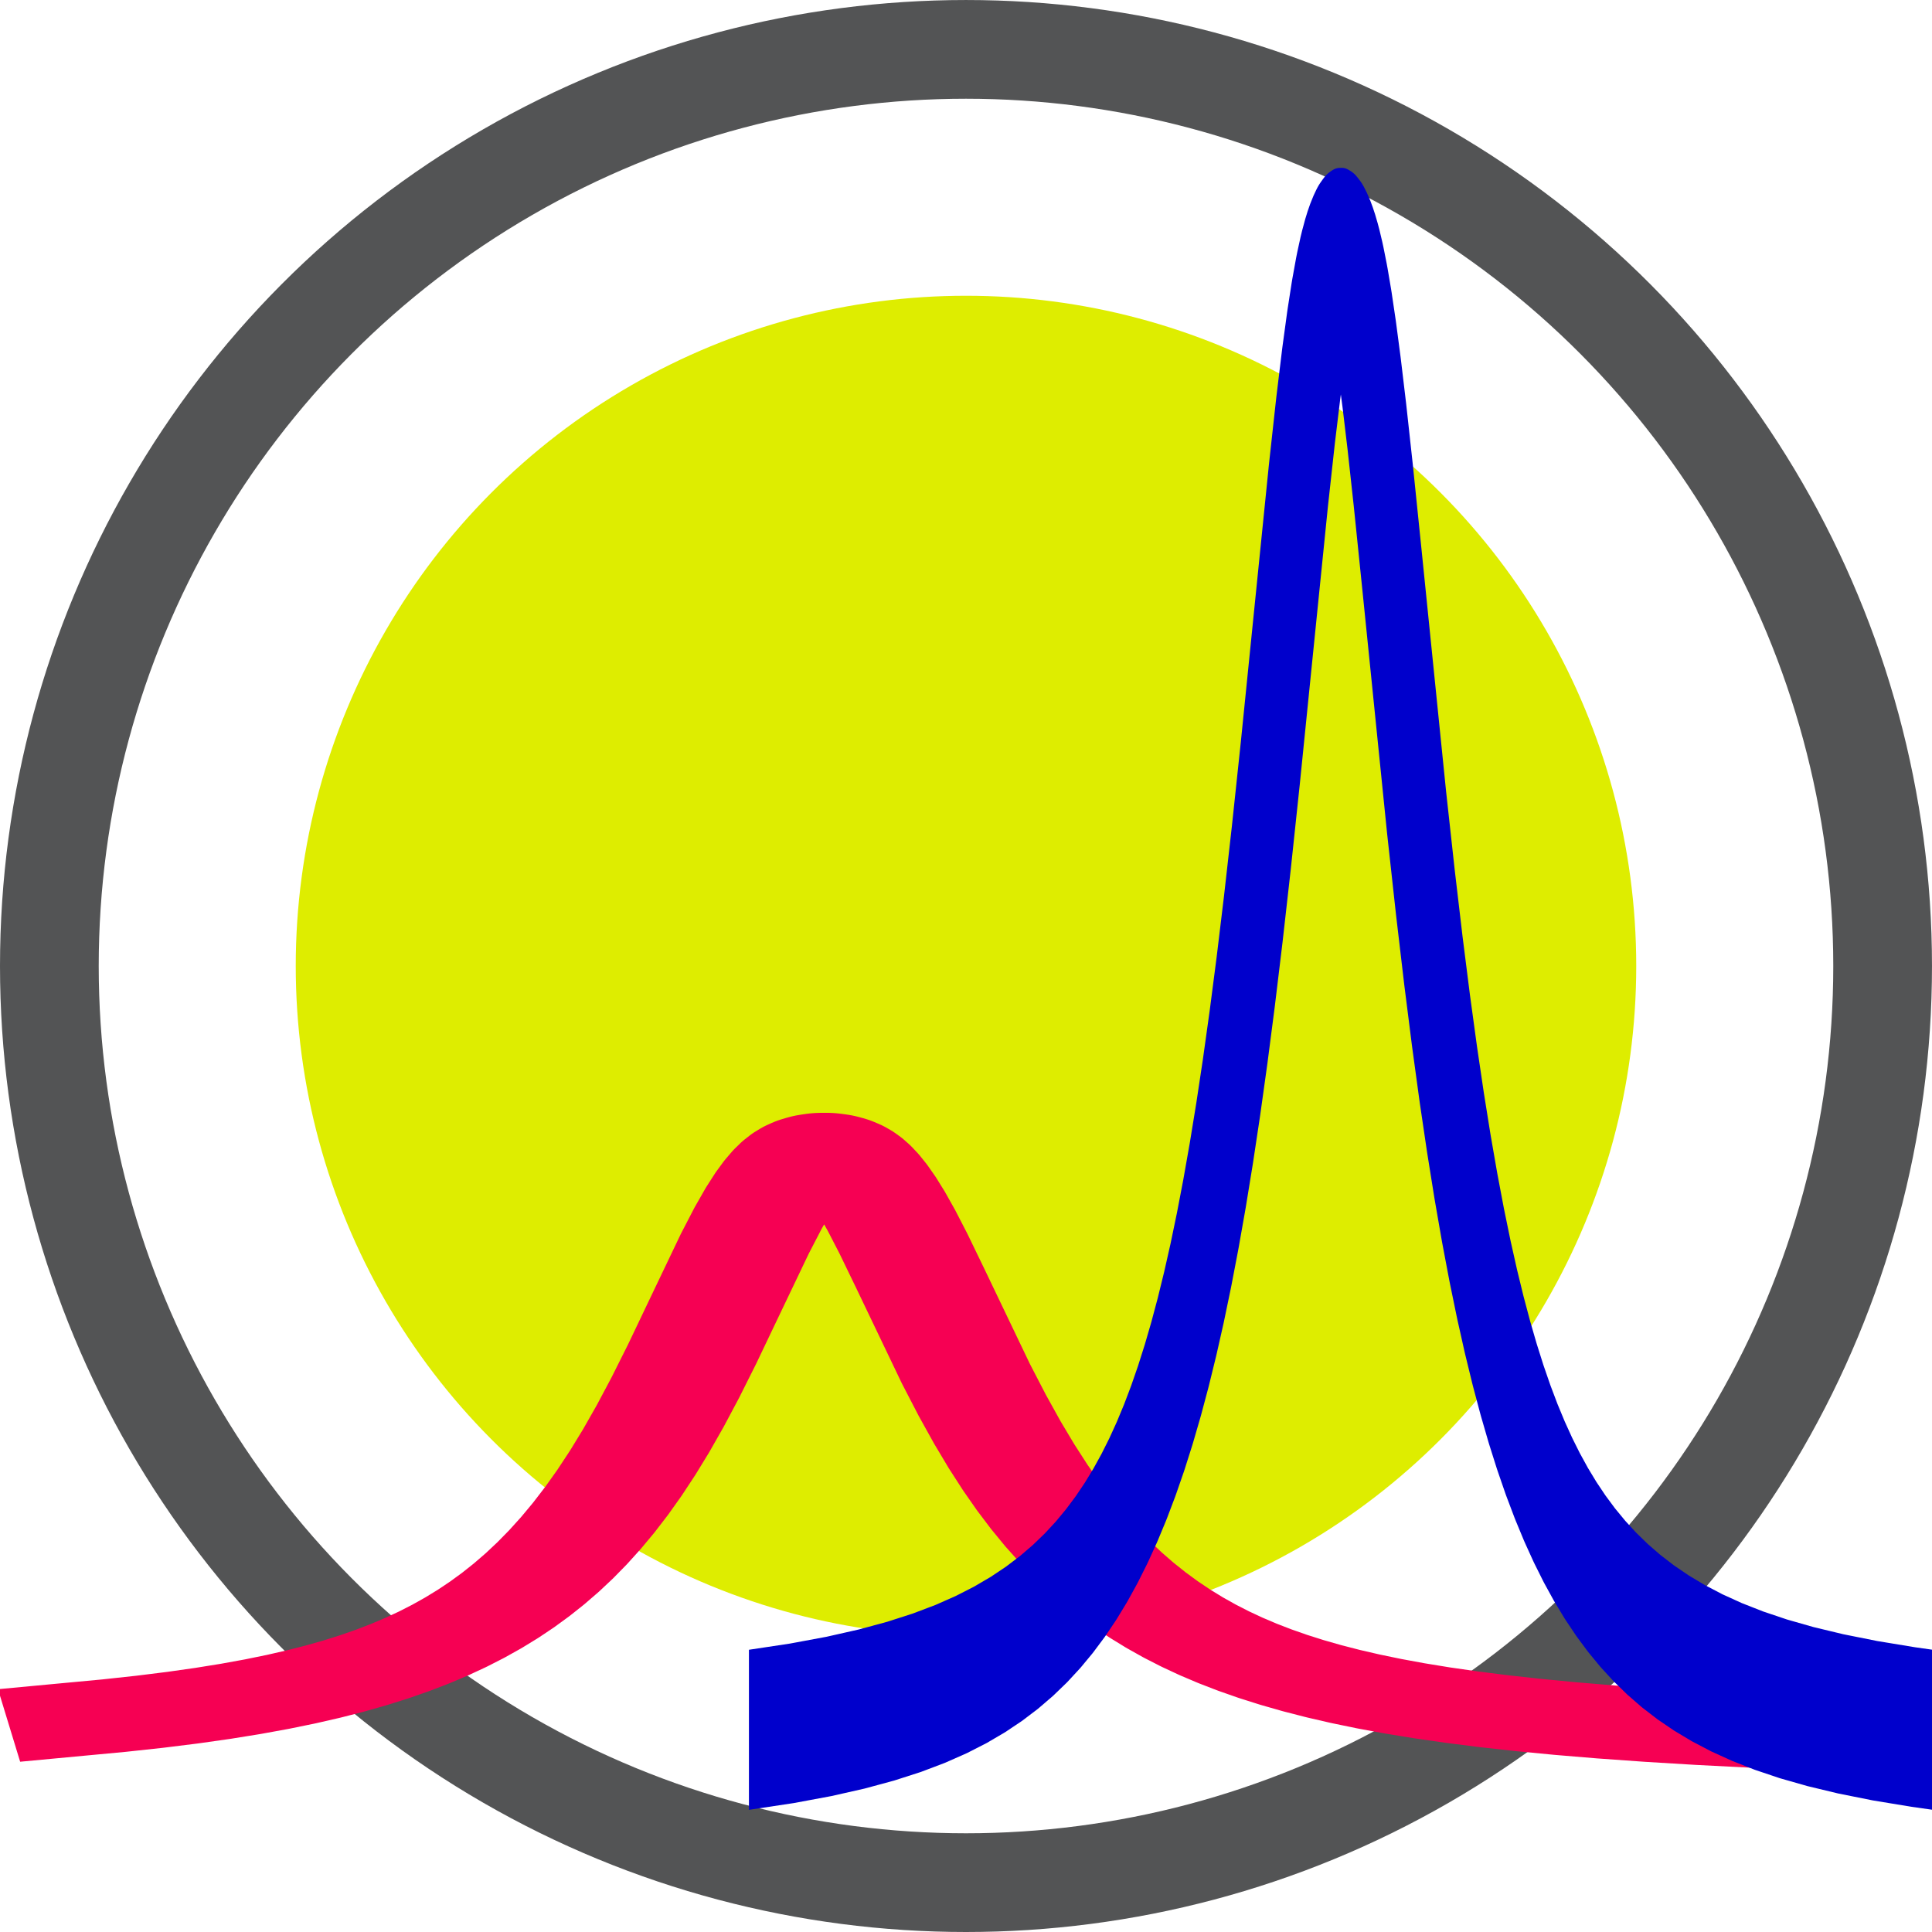 <?xml version="1.0" encoding="UTF-8" standalone="no"?>
<!-- Created with Inkscape (http://www.inkscape.org/) -->

<svg
   xmlns:dc="http://purl.org/dc/elements/1.1/"
   xmlns:cc="http://creativecommons.org/ns#"
   xmlns:rdf="http://www.w3.org/1999/02/22-rdf-syntax-ns#"
   xmlns:svg="http://www.w3.org/2000/svg"
   xmlns="http://www.w3.org/2000/svg"
   xmlns:sodipodi="http://sodipodi.sourceforge.net/DTD/sodipodi-0.dtd"
   xmlns:inkscape="http://www.inkscape.org/namespaces/inkscape"
   width="136.997mm"
   height="136.997mm"
   viewBox="0 0 136.997 136.997"
   version="1.1"
   id="svg8"
   inkscape:version="0.92.2 (5c3e80d, 2017-08-06)"
   sodipodi:docname="logo.svg">
  <defs
     id="defs2"
     style="stroke-linecap:square;stroke-linejoin:round">
    <style
       id="style1419"
       type="text/css">
*{stroke-linecap:square;stroke-linejoin:round;}
  </style>
    <clipPath
       id="pa82c4e93f3"
       style="stroke-linecap:square;stroke-linejoin:round">
      <rect
         id="rect1423"
         y="18.5"
         x="42.5"
         width="515"
         height="355"
         style="stroke-linecap:square;stroke-linejoin:round" />
    </clipPath>
    <path
       style="stroke:#000000;stroke-width:1.25;stroke-linecap:butt;stroke-linejoin:round"
       id="ma222041d45"
       d="M 0,0 V -4"
       inkscape:connector-curvature="0" />
    <path
       style="stroke:#000000;stroke-width:1.25;stroke-linecap:butt;stroke-linejoin:round"
       id="mab2f347831"
       d="M 0,0 V 4"
       inkscape:connector-curvature="0" />
    <path
       id="DejaVuSans-36"
       d="m 33.016,40.375 q -6.641,0 -10.531,-4.547 -3.875,-4.531 -3.875,-12.438 0,-7.859 3.875,-12.438 3.891,-4.562 10.531,-4.562 6.641,0 10.516,4.562 3.875,4.578 3.875,12.438 0,7.906 -3.875,12.438 -3.875,4.547 -10.516,4.547 m 19.578,30.922 v -8.984 q -3.719,1.75 -7.5,2.672 -3.781,0.938 -7.5,0.938 -9.766,0 -14.922,-6.594 -5.141,-6.594 -5.875,-19.922 2.875,4.25 7.219,6.516 4.359,2.266 9.578,2.266 10.984,0 17.359,-6.672 6.375,-6.656 6.375,-18.125 0,-11.234 -6.641,-18.031 -6.641,-6.781 -17.672,-6.781 -12.656,0 -19.344,9.688 -6.688,9.703 -6.688,28.109 0,17.281 8.203,27.562 8.203,10.281 22.016,10.281 3.719,0 7.5,-0.734 3.781,-0.734 7.891,-2.188"
       inkscape:connector-curvature="0"
       style="stroke-linecap:square;stroke-linejoin:round" />
    <path
       id="DejaVuSans-2212"
       d="M 10.594,35.5 H 73.188 V 27.203 H 10.594 Z"
       inkscape:connector-curvature="0"
       style="stroke-linecap:square;stroke-linejoin:round" />
    <path
       id="DejaVuSans-35"
       d="M 10.797,72.906 H 49.516 V 64.594 H 19.828 V 46.734 q 2.141,0.734 4.281,1.094 2.156,0.359 4.312,0.359 12.203,0 19.328,-6.688 7.141,-6.688 7.141,-18.109 0,-11.766 -7.328,-18.297 -7.328,-6.516 -20.656,-6.516 -4.594,0 -9.359,0.781 -4.75,0.781 -9.828,2.344 V 11.625 q 4.391,-2.391 9.078,-3.562 4.688,-1.172 9.906,-1.172 8.453,0 13.375,4.437 4.938,4.438 4.938,12.062 0,7.609 -4.938,12.047 -4.922,4.453 -13.375,4.453 -3.953,0 -7.891,-0.875 -3.922,-0.875 -8.016,-2.734 z"
       inkscape:connector-curvature="0"
       style="stroke-linecap:square;stroke-linejoin:round" />
    <path
       id="DejaVuSans-34"
       d="M 37.797,64.312 12.891,25.391 h 24.906 z m -2.594,8.594 H 47.609 V 25.391 H 58.016 V 17.188 H 47.609 V 0 H 37.797 V 17.188 H 4.891 v 9.516 z"
       inkscape:connector-curvature="0"
       style="stroke-linecap:square;stroke-linejoin:round" />
    <path
       id="DejaVuSans-33"
       d="M 40.578,39.312 Q 47.656,37.797 51.625,33 q 3.984,-4.781 3.984,-11.812 0,-10.781 -7.422,-16.703 -7.422,-5.906 -21.094,-5.906 -4.578,0 -9.438,0.906 Q 12.797,0.391 7.625,2.203 v 9.516 q 4.094,-2.391 8.969,-3.609 4.891,-1.219 10.219,-1.219 9.266,0 14.125,3.656 4.859,3.656 4.859,10.641 0,6.453 -4.516,10.078 -4.516,3.641 -12.562,3.641 h -8.5 v 8.109 h 8.891 q 7.266,0 11.125,2.906 3.859,2.906 3.859,8.375 0,5.609 -3.984,8.609 -3.969,3.016 -11.391,3.016 -4.063,0 -8.703,-0.891 -4.641,-0.875 -10.203,-2.719 v 8.781 q 5.625,1.562 10.531,2.344 4.906,0.781 9.25,0.781 11.234,0 17.766,-5.109 6.547,-5.094 6.547,-13.781 0,-6.062 -3.469,-10.234 -3.469,-4.172 -9.859,-5.781"
       inkscape:connector-curvature="0"
       style="stroke-linecap:square;stroke-linejoin:round" />
    <path
       id="DejaVuSans-32"
       d="M 19.188,8.297 H 53.609 V 0 H 7.328 V 8.297 Q 12.938,14.109 22.625,23.891 q 9.703,9.797 12.188,12.641 4.734,5.313 6.609,9 1.891,3.688 1.891,7.25 0,5.813 -4.078,9.469 -4.078,3.672 -10.625,3.672 -4.641,0 -9.797,-1.609 -5.141,-1.609 -11,-4.891 v 9.969 q 5.953,2.391 11.125,3.609 5.188,1.219 9.484,1.219 11.328,0 18.062,-5.672 6.734,-5.656 6.734,-15.125 0,-4.5 -1.688,-8.531 Q 49.859,40.875 45.406,35.406 44.188,33.984 37.641,27.219 31.109,20.453 19.188,8.297"
       inkscape:connector-curvature="0"
       style="stroke-linecap:square;stroke-linejoin:round" />
    <path
       id="DejaVuSans-31"
       d="M 12.406,8.297 H 28.516 V 63.922 L 10.984,60.406 v 8.984 l 17.438,3.516 h 9.859 V 8.297 H 54.391 V 0 H 12.406 Z"
       inkscape:connector-curvature="0"
       style="stroke-linecap:square;stroke-linejoin:round" />
    <path
       id="DejaVuSans-30"
       d="m 31.781,66.406 q -7.609,0 -11.453,-7.5 Q 16.5,51.422 16.5,36.375 q 0,-14.984 3.828,-22.484 3.844,-7.5 11.453,-7.5 7.672,0 11.5,7.5 3.844,7.5 3.844,22.484 0,15.047 -3.844,22.531 -3.828,7.5 -11.5,7.5 m 0,7.813 q 12.266,0 18.734,-9.703 6.469,-9.688 6.469,-28.141 0,-18.406 -6.469,-28.109 -6.469,-9.688 -18.734,-9.688 -12.25,0 -18.719,9.688 -6.469,9.703 -6.469,28.109 0,18.453 6.469,28.141 6.469,9.703 18.719,9.703"
       inkscape:connector-curvature="0"
       style="stroke-linecap:square;stroke-linejoin:round" />
    <path
       style="stroke:#000000;stroke-width:1.25;stroke-linecap:butt;stroke-linejoin:round"
       id="m1eb0c910b5"
       d="M 0,0 H 4"
       inkscape:connector-curvature="0" />
    <path
       style="stroke:#000000;stroke-width:1.25;stroke-linecap:butt;stroke-linejoin:round"
       id="mb63a56c30e"
       d="M 0,0 H -4"
       inkscape:connector-curvature="0" />
    <path
       id="DejaVuSans-2e"
       d="M 10.688,12.406 H 21 V 0 H 10.688 Z"
       inkscape:connector-curvature="0"
       style="stroke-linecap:square;stroke-linejoin:round" />
    <path
       id="DejaVuSans-38"
       d="m 31.781,34.625 q -7.031,0 -11.062,-3.766 -4.016,-3.766 -4.016,-10.344 0,-6.594 4.016,-10.359 4.031,-3.766 11.062,-3.766 7.031,0 11.078,3.781 4.062,3.797 4.062,10.344 0,6.578 -4.031,10.344 -4.016,3.766 -11.109,3.766 m -9.859,4.188 Q 15.578,40.375 12.031,44.719 8.5,49.078 8.5,55.328 q 0,8.734 6.219,13.812 6.234,5.078 17.062,5.078 10.891,0 17.094,-5.078 6.203,-5.078 6.203,-13.812 0,-6.25 -3.547,-10.609 Q 48,40.375 41.703,38.812 q 7.125,-1.656 11.094,-6.5 3.984,-4.828 3.984,-11.797 0,-10.609 -6.469,-16.281 -6.469,-5.656 -18.531,-5.656 -12.047,0 -18.531,5.656 -6.469,5.672 -6.469,16.281 0,6.969 4,11.797 4.016,4.844 11.141,6.5 m -3.609,15.578 q 0,-5.656 3.531,-8.828 3.547,-3.172 9.937,-3.172 6.359,0 9.938,3.172 3.594,3.172 3.594,8.828 0,5.672 -3.594,8.844 -3.578,3.172 -9.938,3.172 -6.391,0 -9.937,-3.172 -3.531,-3.172 -3.531,-8.844"
       inkscape:connector-curvature="0"
       style="stroke-linecap:square;stroke-linejoin:round" />
    <path
       id="DejaVuSans-2b"
       d="M 46,62.703 V 35.5 H 73.188 V 27.203 H 46 V 0 H 37.797 V 27.203 H 10.594 V 35.5 h 27.203 v 27.203 z"
       inkscape:connector-curvature="0"
       style="stroke-linecap:square;stroke-linejoin:round" />
    <path
       id="DejaVuSans-28"
       d="M 31,75.875 Q 24.469,64.656 21.281,53.656 18.109,42.672 18.109,31.391 18.109,20.125 21.312,9.062 24.516,-2 31,-13.188 H 23.188 Q 15.875,-1.703 12.234,9.375 8.594,20.453 8.594,31.391 q 0,10.891 3.609,21.922 3.625,11.047 10.984,22.562 z"
       inkscape:connector-curvature="0"
       style="stroke-linecap:square;stroke-linejoin:round" />
    <path
       id="DejaVuSans-29"
       d="M 8.016,75.875 H 15.828 Q 23.141,64.359 26.781,53.312 30.422,42.281 30.422,31.391 30.422,20.453 26.781,9.375 23.141,-1.703 15.828,-13.188 H 8.016 Q 14.5,-2 17.703,9.062 q 3.203,11.062 3.203,22.328 0,11.281 -3.203,22.266 -3.203,11 -9.687,22.219"
       inkscape:connector-curvature="0"
       style="stroke-linecap:square;stroke-linejoin:round" />
    <path
       id="DejaVuSans-2f"
       d="m 25.391,72.906 h 8.297 L 8.297,-9.281 H 0 Z"
       inkscape:connector-curvature="0"
       style="stroke-linecap:square;stroke-linejoin:round" />
    <path
       id="DejaVuSans-78"
       d="M 54.891,54.688 35.109,28.078 55.906,0 H 45.312 L 29.391,21.484 13.484,0 H 2.875 L 24.125,28.609 4.688,54.688 h 10.594 l 14.5,-19.484 14.5,19.484 z"
       inkscape:connector-curvature="0"
       style="stroke-linecap:square;stroke-linejoin:round" />
    <clipPath
       id="pa82c4e93f3-9"
       style="stroke-linecap:square;stroke-linejoin:round">
      <rect
         id="rect1423-1"
         y="18.5"
         x="42.5"
         width="515"
         height="355"
         style="stroke-linecap:square;stroke-linejoin:round" />
    </clipPath>
    <clipPath
       id="pa82c4e93f3-9-8"
       style="stroke-linecap:square;stroke-linejoin:round">
      <rect
         id="rect1423-1-0"
         y="18.5"
         x="42.5"
         width="515"
         height="355"
         style="stroke-linecap:square;stroke-linejoin:round" />
    </clipPath>
    <clipPath
       id="pa82c4e93f3-9-7"
       style="stroke-linecap:square;stroke-linejoin:round">
      <rect
         id="rect1423-1-8"
         y="18.5"
         x="42.5"
         width="515"
         height="355"
         style="stroke-linecap:square;stroke-linejoin:round" />
    </clipPath>
  </defs>
  <sodipodi:namedview
     id="base"
     pagecolor="#ffffff"
     bordercolor="#666666"
     borderopacity="1.0"
     inkscape:pageopacity="0.0"
     inkscape:pageshadow="2"
     inkscape:zoom="0.98994949"
     inkscape:cx="-128.97726"
     inkscape:cy="132.0573"
     inkscape:document-units="mm"
     inkscape:current-layer="layer1"
     showgrid="false"
     inkscape:window-width="1920"
     inkscape:window-height="1017"
     inkscape:window-x="-8"
     inkscape:window-y="-8"
     inkscape:window-maximized="1"
     fit-margin-top="0"
     fit-margin-left="0"
     fit-margin-right="0"
     fit-margin-bottom="0" />
  <g
     inkscape:label="Layer 1"
     inkscape:groupmode="layer"
     id="layer1"
     transform="translate(-41.354,30.747)">
    <circle
       style="opacity:1;fill:none;fill-opacity:1;fill-rule:nonzero;stroke:#535455;stroke-width:7;stroke-linecap:square;stroke-linejoin:round;stroke-miterlimit:4;stroke-dasharray:none;stroke-dashoffset:0;stroke-opacity:1;paint-order:markers fill stroke"
       id="path2475"
       cx="109.852"
       cy="37.752"
       r="64.998" />
    <circle
       style="opacity:1;fill:#deed00;fill-opacity:1;fill-rule:nonzero;stroke:none;stroke-width:3;stroke-linecap:square;stroke-linejoin:round;stroke-miterlimit:4;stroke-dasharray:none;stroke-dashoffset:0;stroke-opacity:1;paint-order:markers fill stroke"
       id="path2475-7"
       cx="109.852"
       cy="37.752"
       r="47.527" />
    <path
       transform="matrix(0.305,0,0,0.169,8.293,39.069)"
       id="path1434-8"
       style="fill:none;stroke:#f60053;stroke-width:30.867;stroke-linecap:square;stroke-linejoin:round;stroke-miterlimit:4;stroke-dasharray:none;stroke-opacity:1;paint-order:markers fill stroke"
       d="m 125.724,308.288 9.167,-1.55 8.343,-1.631 7.622,-1.712 7.004,-1.794 6.489,-1.887 6.077,-1.996 5.665,-2.093 5.253,-2.174 4.944,-2.281 4.738,-2.432 4.429,-2.521 4.223,-2.657 4.017,-2.787 3.914,-2.99 3.708,-3.113 3.605,-3.32 3.502,-3.533 3.399,-3.752 3.296,-3.977 3.193,-4.204 3.09,-4.429 3.09,-4.819 2.987,-5.064 2.987,-5.497 2.987,-5.967 2.987,-6.47 2.987,-7.01 2.987,-7.58 3.09,-8.468 3.09,-9.121 3.296,-10.449 3.502,-11.878 3.914,-14.107 5.15,-19.479 7.107,-26.825 3.09,-10.757 2.472,-7.813 2.06,-5.796 1.751,-4.314 1.648,-3.476 1.442,-2.532 1.339,-1.897 1.133,-1.246 1.03,-0.839 1.03,-0.553 0.927,-0.249 0.927,-0.013 0.927,0.223 0.927,0.458 1.03,0.782 1.03,1.064 1.133,1.487 1.236,1.987 1.442,2.775 1.545,3.482 1.751,4.523 1.957,5.691 2.266,7.288 2.781,9.725 3.811,14.204 10.712,40.364 3.811,13.271 3.502,11.39 3.296,9.962 3.193,8.941 3.09,7.998 3.09,7.382 3.09,6.797 3.09,6.25 3.09,5.744 3.09,5.276 3.09,4.846 3.193,4.597 3.193,4.215 3.296,3.987 3.399,3.763 3.502,3.543 3.605,3.328 3.708,3.121 3.811,2.922 4.017,2.801 4.223,2.67 4.429,2.533 4.635,2.393 4.944,2.297 5.15,2.147 5.562,2.075 5.871,1.952 6.386,1.884 6.798,1.771 7.416,1.699 8.034,1.609 8.755,1.523 9.579,1.439 10.609,1.365 11.742,1.284 13.184,1.213 14.832,1.137 16.789,1.059 8.446,0.459 v 0"
       clip-path="url(#pa82c4e93f3-9)"
       inkscape:connector-curvature="0"
       sodipodi:nodetypes="cccccccccccccccccccccccccccccccccccccccccccccccccccccccccccccccccccccccccccccccccccccccccccccccccccccc" />
    <path
       transform="matrix(0.163,0,0,0.426,87.533,-42.675)"
       id="path1434-8-8"
       style="fill:none;stroke:#0000cc;stroke-width:26.6;stroke-linecap:square;stroke-linejoin:round;stroke-miterlimit:4;stroke-dasharray:none;paint-order:markers fill stroke"
       d="m 42.5,315.932 18.643,-1.076 16.171,-1.151 14.214,-1.229 12.669,-1.314 11.33,-1.396 10.197,-1.478 9.167,-1.55 8.343,-1.631 7.622,-1.712 7.004,-1.794 6.489,-1.887 6.077,-1.996 5.665,-2.093 5.253,-2.174 4.944,-2.281 4.738,-2.432 4.429,-2.521 4.223,-2.657 4.017,-2.787 3.914,-2.99 3.708,-3.113 3.605,-3.32 3.502,-3.533 3.399,-3.752 3.296,-3.977 3.193,-4.204 3.09,-4.429 3.09,-4.819 2.987,-5.064 2.987,-5.497 2.987,-5.967 2.987,-6.47 2.987,-7.01 2.987,-7.58 3.09,-8.468 3.09,-9.121 3.296,-10.449 3.502,-11.878 3.914,-14.107 5.15,-19.479 7.107,-26.825 3.09,-10.757 2.472,-7.813 2.06,-5.796 1.751,-4.314 1.648,-3.476 1.442,-2.532 1.339,-1.897 1.133,-1.246 1.03,-0.839 1.03,-0.553 0.927,-0.249 0.927,-0.013 0.927,0.223 0.927,0.458 1.03,0.782 1.03,1.064 1.133,1.487 1.236,1.987 1.442,2.775 1.545,3.482 1.751,4.523 1.957,5.691 2.266,7.288 2.781,9.725 3.811,14.204 10.712,40.364 3.811,13.271 3.502,11.39 3.296,9.962 3.193,8.941 3.09,7.998 3.09,7.382 3.09,6.797 3.09,6.25 3.09,5.744 3.09,5.276 3.09,4.846 3.193,4.597 3.193,4.215 3.296,3.987 3.399,3.763 3.502,3.543 3.605,3.328 3.708,3.121 3.811,2.922 4.017,2.801 4.223,2.67 4.429,2.533 4.635,2.393 4.944,2.297 5.15,2.147 5.562,2.075 5.871,1.952 6.386,1.884 6.798,1.771 7.416,1.699 8.034,1.609 8.755,1.523 9.579,1.439 10.609,1.365 11.742,1.284 13.184,1.213 14.832,1.137 16.789,1.059 8.446,0.459 v 0"
       clip-path="url(#pa82c4e93f3-9-7)"
       inkscape:connector-curvature="0" />
  </g>
</svg>
